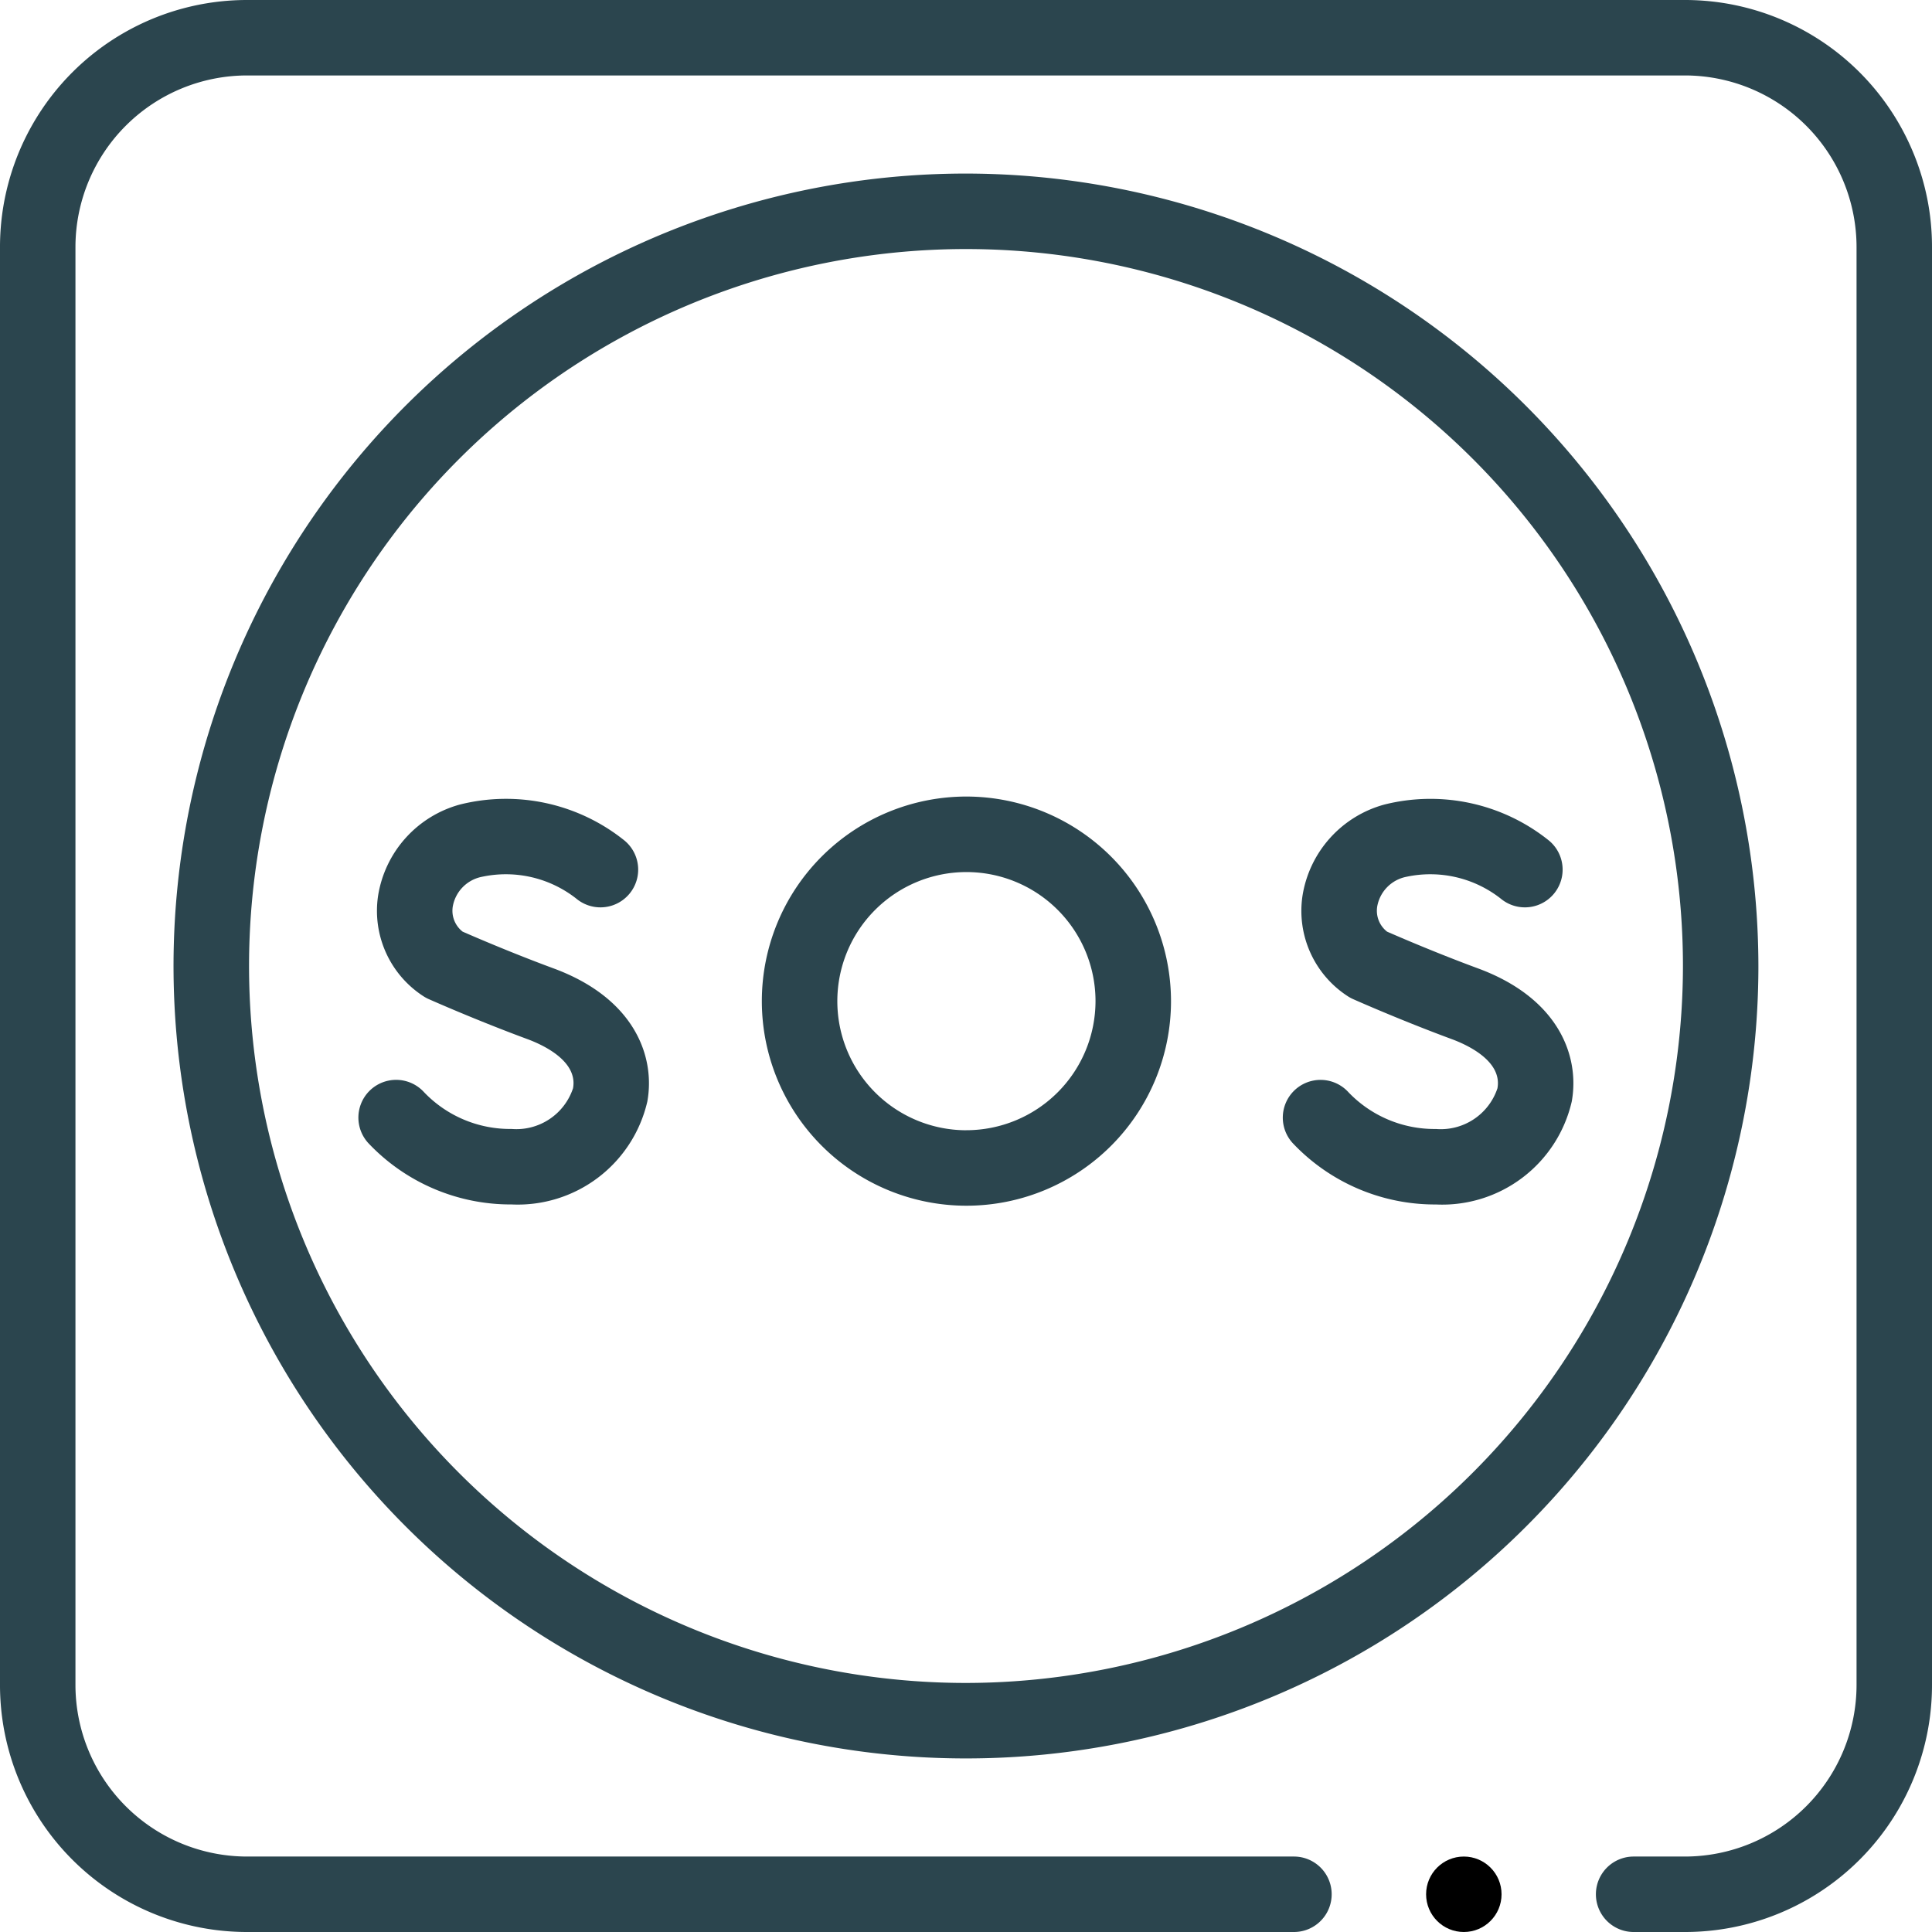 <svg id="Компонент_1_1" data-name="Компонент 1 – 1" xmlns="http://www.w3.org/2000/svg" width="55" height="55" viewBox="0 0 55 55">
  <circle id="Эллипс_1" data-name="Эллипс 1" cx="1.074" cy="1.074" r="1.074" transform="translate(40.598 52.852)"/>
  <path id="Контур_15" data-name="Контур 15" d="M54.447,4.3A7.031,7.031,0,0,0,47.964,0H7.036A7.031,7.031,0,0,0,0,7.036V47.964A7.031,7.031,0,0,0,7.036,55h29.8a1.074,1.074,0,1,0,0-2.148H7.036a4.889,4.889,0,0,1-4.888-4.888V7.036A4.889,4.889,0,0,1,7.036,2.148H47.964a4.889,4.889,0,0,1,4.888,4.888V47.964a4.889,4.889,0,0,1-4.888,4.888H46.506a1.074,1.074,0,1,0,0,2.148h1.458A7.031,7.031,0,0,0,55,47.964V7.036A6.989,6.989,0,0,0,54.447,4.3Z" fill="#2b454e"/>
  <path id="Контур_16" data-name="Контур 16" d="M68.559,46A22.559,22.559,0,1,0,91.117,68.559,22.584,22.584,0,0,0,68.559,46Zm0,42.969a20.41,20.41,0,1,1,20.41-20.41A20.433,20.433,0,0,1,68.559,88.969Z" transform="translate(-41.059 -41.059)" fill="#2b454e"/>
  <path id="Контур_17" data-name="Контур 17" d="M100.552,206.964c-1.176-.434-2.269-.906-2.586-1.045a.755.755,0,0,1-.28-.719,1.047,1.047,0,0,1,.823-.841,3.246,3.246,0,0,1,2.692.619,1.074,1.074,0,0,0,1.377-1.649A5.386,5.386,0,0,0,97.89,202.3a3.214,3.214,0,0,0-2.33,2.593,2.894,2.894,0,0,0,1.291,2.865,1.065,1.065,0,0,0,.149.081c.054.024,1.35.6,2.809,1.139.438.162,1.442.622,1.3,1.4a1.7,1.7,0,0,1-1.75,1.158,3.389,3.389,0,0,1-2.49-1.045,1.074,1.074,0,0,0-1.592,1.443,5.569,5.569,0,0,0,4.082,1.751,3.785,3.785,0,0,0,3.865-2.929C103.454,209.484,102.871,207.819,100.552,206.964Z" transform="translate(-84.796 -179.397)" fill="#2b454e"/>
  <path id="Контур_18" data-name="Контур 18" d="M345.544,206.964c-1.176-.434-2.269-.906-2.586-1.045a.755.755,0,0,1-.28-.719,1.047,1.047,0,0,1,.823-.841,3.247,3.247,0,0,1,2.692.619,1.074,1.074,0,0,0,1.377-1.649,5.386,5.386,0,0,0-4.689-1.028,3.214,3.214,0,0,0-2.33,2.593,2.894,2.894,0,0,0,1.291,2.865,1.065,1.065,0,0,0,.149.081c.054.024,1.35.6,2.809,1.139.438.162,1.442.622,1.3,1.4a1.7,1.7,0,0,1-1.75,1.158,3.389,3.389,0,0,1-2.49-1.045,1.074,1.074,0,1,0-1.592,1.443,5.569,5.569,0,0,0,4.082,1.751,3.785,3.785,0,0,0,3.865-2.929C348.446,209.484,347.863,207.819,345.544,206.964Z" transform="translate(-303.471 -179.397)" fill="#2b454e"/>
  <path id="Контур_19" data-name="Контур 19" d="M207.72,201.786a5.824,5.824,0,1,0,5.824,5.824A5.83,5.83,0,0,0,207.72,201.786Zm0,9.5a3.675,3.675,0,1,1,3.675-3.675A3.68,3.68,0,0,1,207.72,211.285Z" transform="translate(-180.208 -179.11)" fill="#2b454e"/>
</svg>
